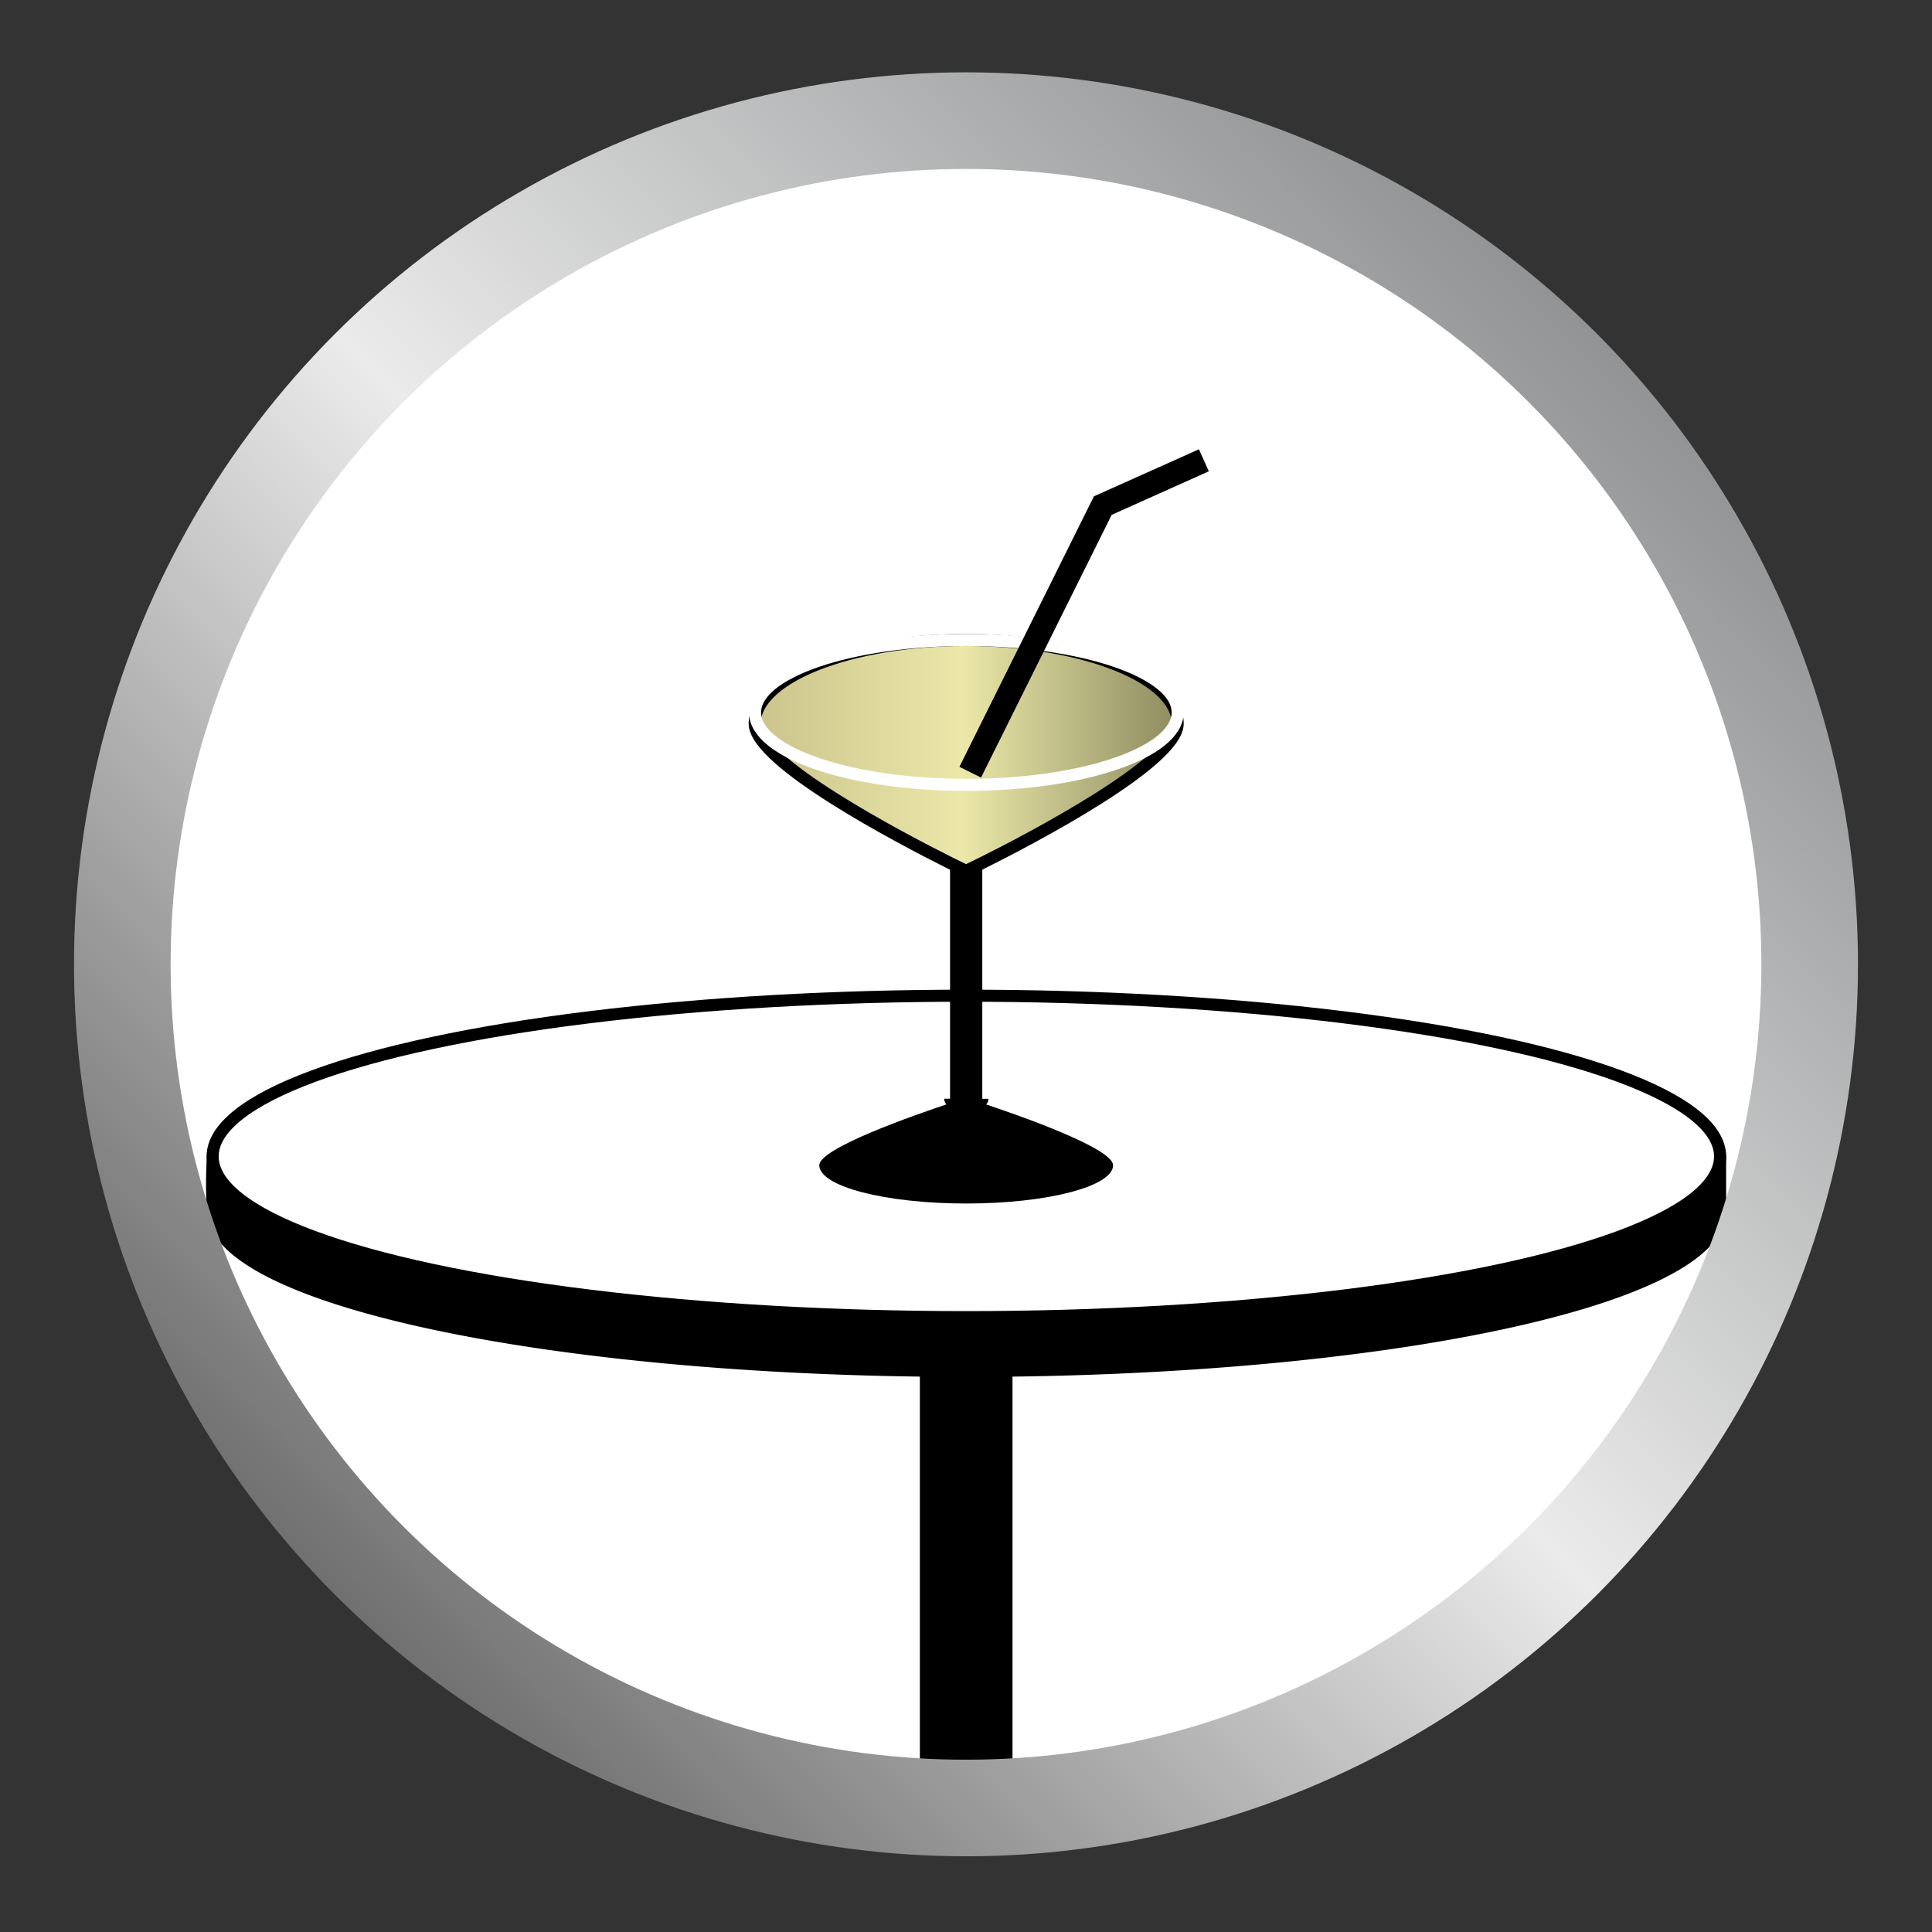 <svg id="Layer_2" data-name="Layer 2" xmlns="http://www.w3.org/2000/svg" xmlns:xlink="http://www.w3.org/1999/xlink" viewBox="0 0 160 160"><rect x="0" y="0" width="160" height="160" fill="#333333" stroke="none"/><defs><style>.cls-1,.cls-10,.cls-5,.cls-8,.cls-9{fill:none;}.cls-2,.cls-6{fill:#fff;}.cls-3{clip-path:url(#clip-path);}.cls-4,.cls-5,.cls-6,.cls-7,.cls-9{stroke:#000;}.cls-10,.cls-4,.cls-5,.cls-6,.cls-7,.cls-8,.cls-9{stroke-miterlimit:10;}.cls-7{fill:url(#Безымянный_градиент_9);}.cls-8{stroke:#fff;}.cls-9{stroke-width:2px;}.cls-10{stroke-width:8px;stroke:url(#linear-gradient);}</style><clipPath id="clip-path"><circle class="cls-1" cx="80" cy="79.86" r="69.87"/></clipPath><linearGradient id="Безымянный_градиент_9" x1="62.53" y1="62.56" x2="97.53" y2="62.56" gradientUnits="userSpaceOnUse"><stop offset="0" stop-color="#cbc38c"/><stop offset="0.49" stop-color="#ebe8a9"/><stop offset="1" stop-color="#8e8c60"/></linearGradient><linearGradient id="linear-gradient" x1="27.76" y1="132.1" x2="132.23" y2="27.63" gradientUnits="userSpaceOnUse"><stop offset="0" stop-color="#707070"/><stop offset="0.5" stop-color="#ebebeb"/><stop offset="1" stop-color="#919394"/></linearGradient></defs><title>МШ Иконки cs6 </title><circle class="cls-2" cx="80" cy="79.86" r="69.87"/><g class="cls-3"><path class="cls-4" d="M142.45,95.9v4.32a2.61,2.61,0,0,1,0,.41c-1,7.17-28.56,12.9-62.4,12.9-34.47,0-62.42-6-62.42-13.31a35,35,0,0,1,0-4.32c.16-1,0,.74,0,0,0-7.35,28-13.31,62.42-13.31S142.45,88.55,142.45,95.9Z"/><path class="cls-5" d="M131.55,101.1v.57h0A3.64,3.64,0,0,0,131.55,101.1Z"/><ellipse class="cls-6" cx="80.03" cy="95.77" rx="62.42" ry="13.31"/><path d="M92.18,96.5c0,1.75-5.44,3.17-12.16,3.17S67.85,98.25,67.85,96.5c0-1.39,7.67-4.09,10.83-5.14V71.46l1.34.66,1.33-.66v19.9C84.5,92.4,92.18,95.11,92.18,96.5Z"/><path class="cls-7" d="M97.53,59.92c0,3.17-12.08,9.5-16.17,11.54L80,72.12l-1.34-.66c-4.1-2.05-16.16-8.37-16.16-11.54C62.53,56.09,70.36,53,80,53S97.53,56.09,97.53,59.92Z"/><ellipse class="cls-8" cx="80.03" cy="59" rx="17.5" ry="6"/><path class="cls-5" d="M81.36,91c0,.27-.61.48-1.33.48s-1.34-.22-1.34-.49h0"/><polyline class="cls-9" points="80.35 63.95 91.33 41.87 99.7 38.12"/><rect class="cls-4" x="76.68" y="114" width="6.67" height="35.73"/></g><circle class="cls-10" cx="80" cy="79.86" r="69.87"/></svg>